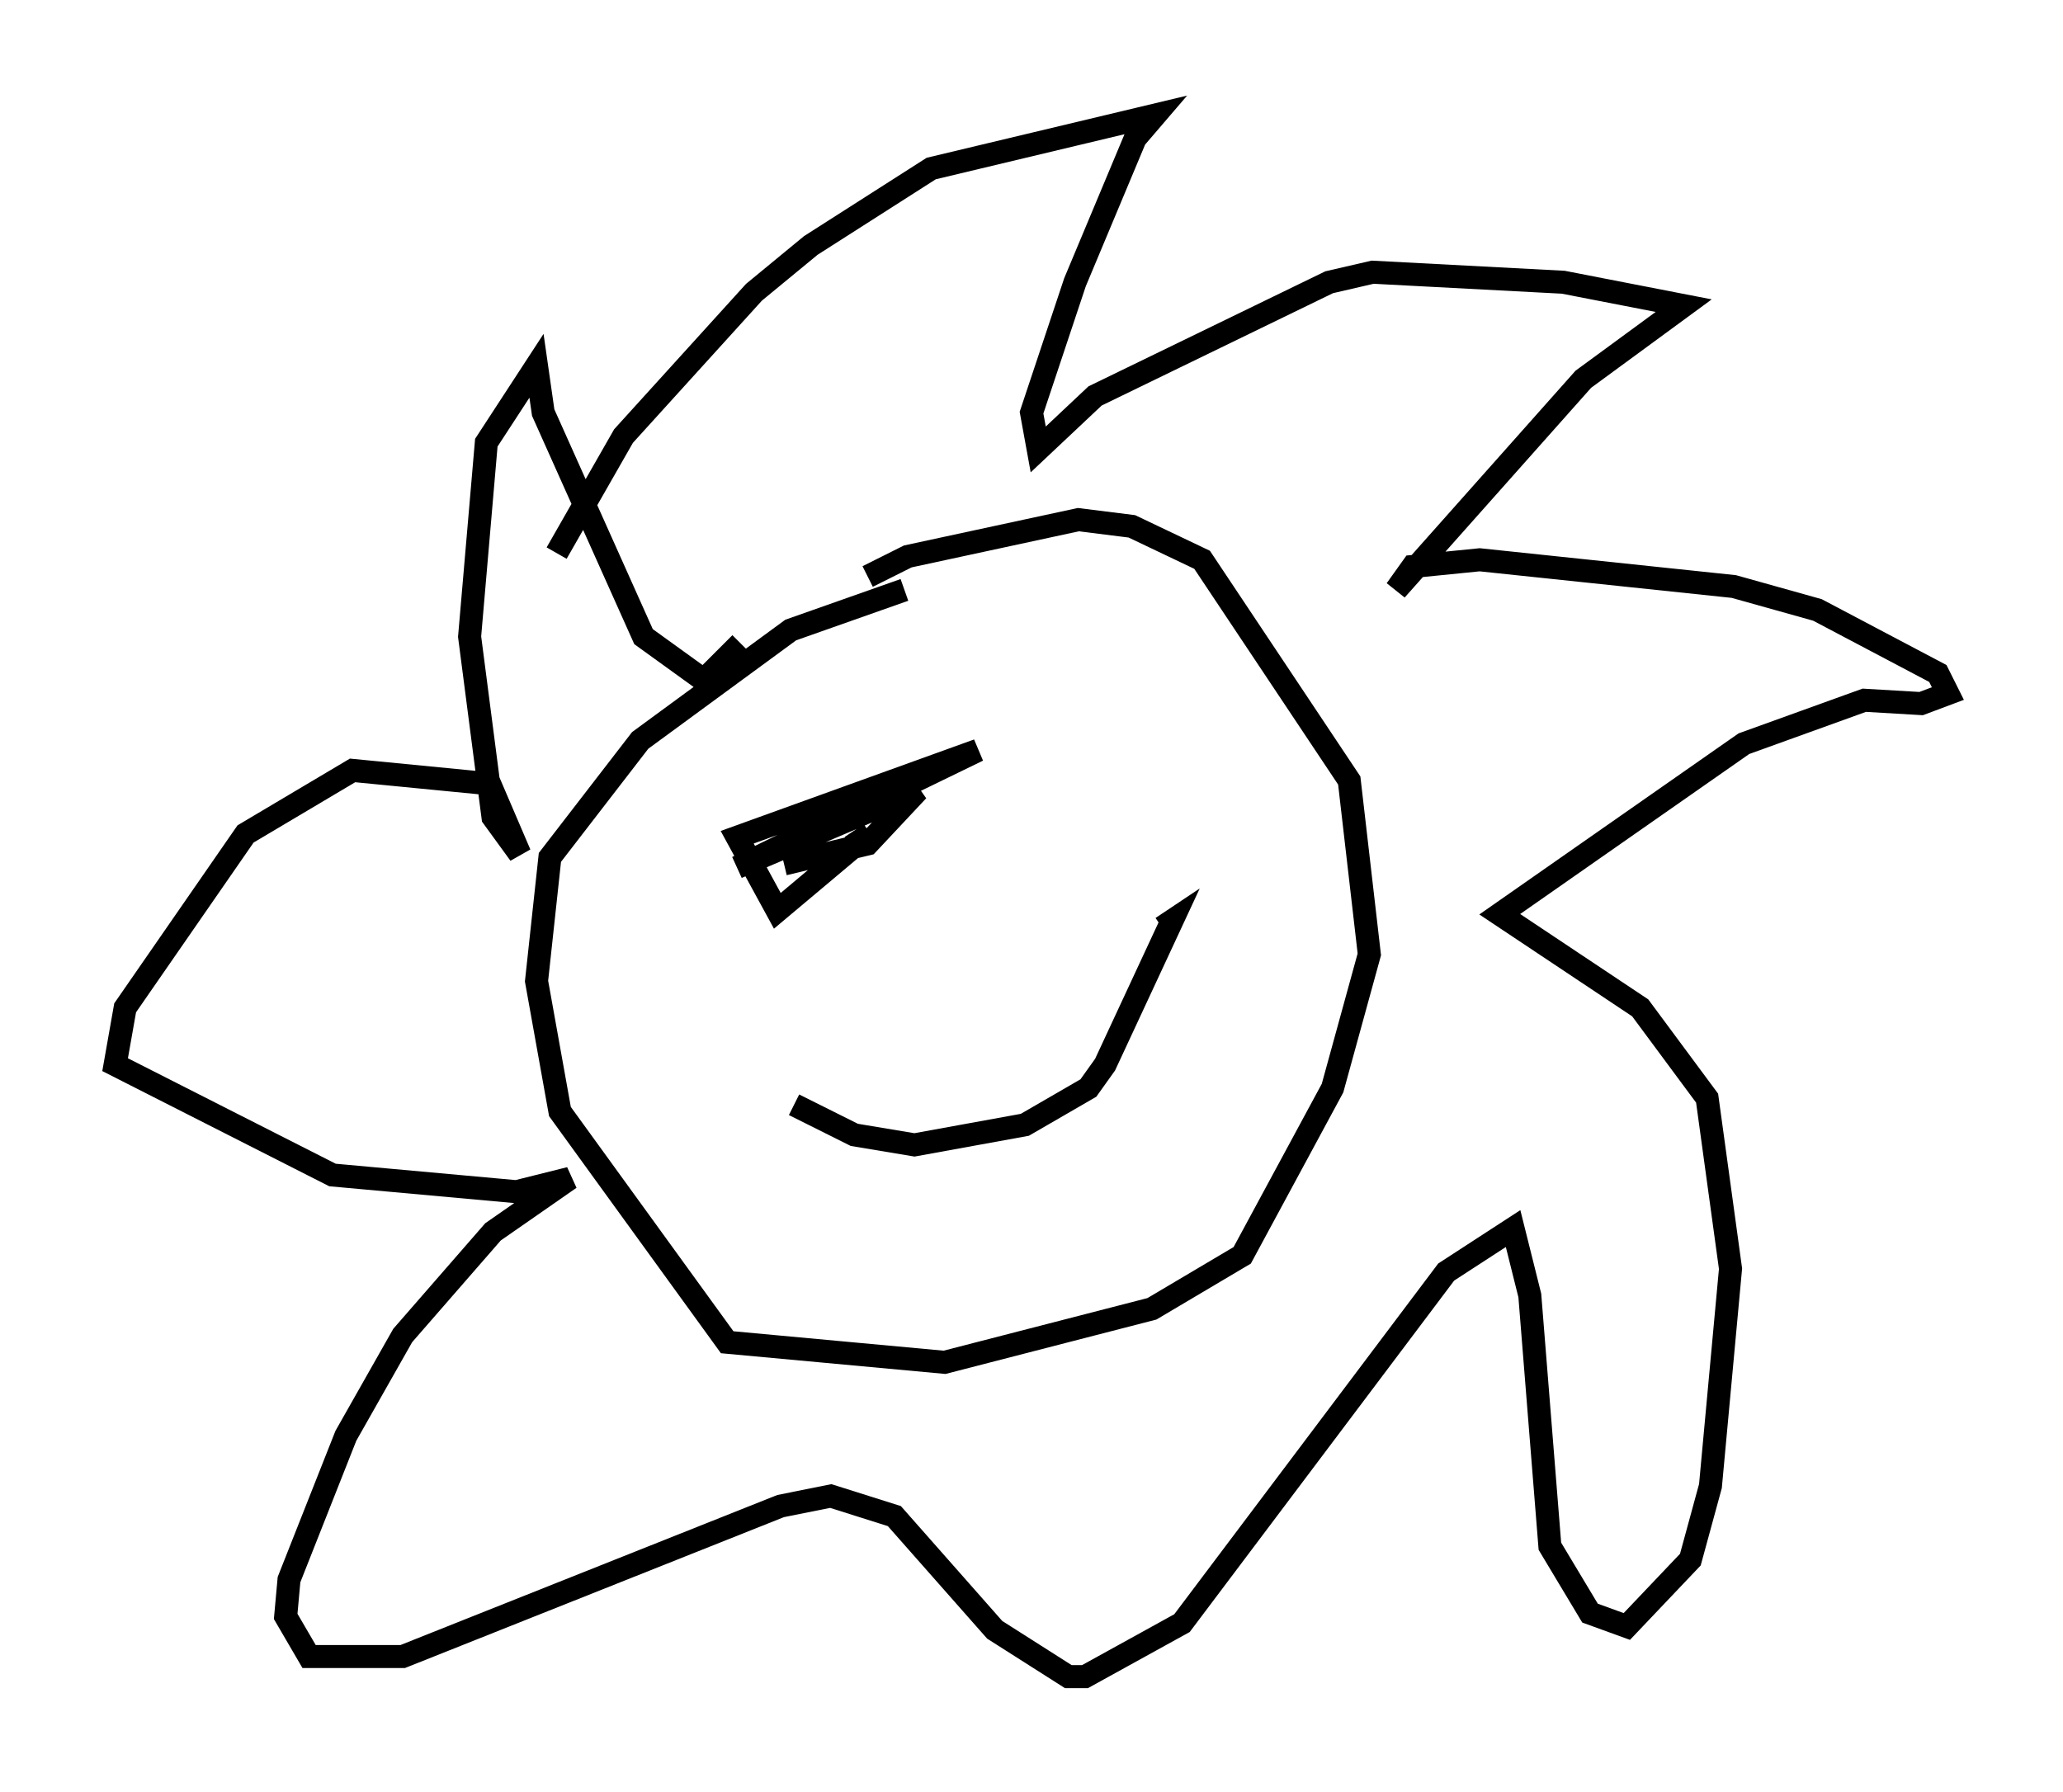 <?xml version="1.0" encoding="utf-8" ?>
<svg baseProfile="full" height="77.832" version="1.1" width="89.598" xmlns="http://www.w3.org/2000/svg" xmlns:ev="http://www.w3.org/2001/xml-events" xmlns:xlink="http://www.w3.org/1999/xlink"><defs /><rect fill="white" height="77.832" width="89.598" x="0" y="0" /><path d="M42.33, 25.916 m-3.05, -0.291 l-4.939, 1.743 -6.536, 4.793 l-3.922, 5.084 -0.581, 5.374 l1.017, 5.665 7.263, 10.022 l9.441, 0.872 9.006, -2.324 l3.922, -2.324 3.922, -7.263 l1.598, -5.81 -0.872, -7.553 l-6.391, -9.587 -3.05, -1.453 l-2.324, -0.291 -7.408, 1.598 l-1.743, 0.872 m-13.508, -1.017 l2.905, -5.084 5.665, -6.246 l2.469, -2.034 5.229, -3.341 l9.732, -2.324 -0.872, 1.017 l-2.615, 6.246 -1.888, 5.665 l0.291, 1.598 2.469, -2.324 l10.168, -4.939 1.888, -0.436 l8.279, 0.436 5.229, 1.017 l-4.358, 3.196 -8.134, 9.151 l0.726, -1.017 2.905, -0.291 l11.039, 1.162 3.631, 1.017 l5.229, 2.76 0.436, 0.872 l-1.162, 0.436 -2.469, -0.145 l-5.229, 1.888 -10.603, 7.408 l6.101, 4.067 2.905, 3.922 l1.017, 7.408 -0.872, 9.441 l-0.872, 3.196 -2.76, 2.905 l-1.598, -0.581 -1.743, -2.905 l-0.872, -10.894 -0.726, -2.905 l-2.905, 1.888 -11.475, 15.251 l-4.212, 2.324 -0.726, 0.0 l-3.196, -2.034 -4.358, -4.939 l-2.76, -0.872 -2.179, 0.436 l-16.413, 6.536 -4.067, 0.0 l-1.017, -1.743 0.145, -1.598 l2.469, -6.246 2.469, -4.358 l3.922, -4.503 3.341, -2.324 l-2.324, 0.581 -7.989, -0.726 l-9.441, -4.793 0.436, -2.469 l5.229, -7.553 4.648, -2.76 l5.955, 0.581 1.307, 3.05 l-1.162, -1.598 -1.017, -7.844 l0.726, -8.425 2.179, -3.341 l0.291, 2.034 4.358, 9.732 l2.615, 1.888 1.598, -1.598 m2.76, 9.587 l0.0, 0.0 m15.832, -4.358 l0.0, 0.0 m-17.43, 2.905 l0.0, 0.0 m16.559, -2.324 l0.0, 0.0 m-15.397, 14.235 l2.615, 1.307 2.615, 0.436 l4.793, -0.872 2.76, -1.598 l0.726, -1.017 2.905, -6.246 l-0.436, 0.291 m-16.123, -2.76 l0.0, 0.0 m13.654, -5.665 l0.0, 0.0 m-13.944, 5.665 l3.631, -0.872 2.179, -2.324 l-7.844, 3.341 10.458, -5.084 l-10.458, 3.777 1.743, 3.196 l3.631, -3.05 -0.291, -0.436 " fill="none" stroke="black" stroke-width="1" /></svg>